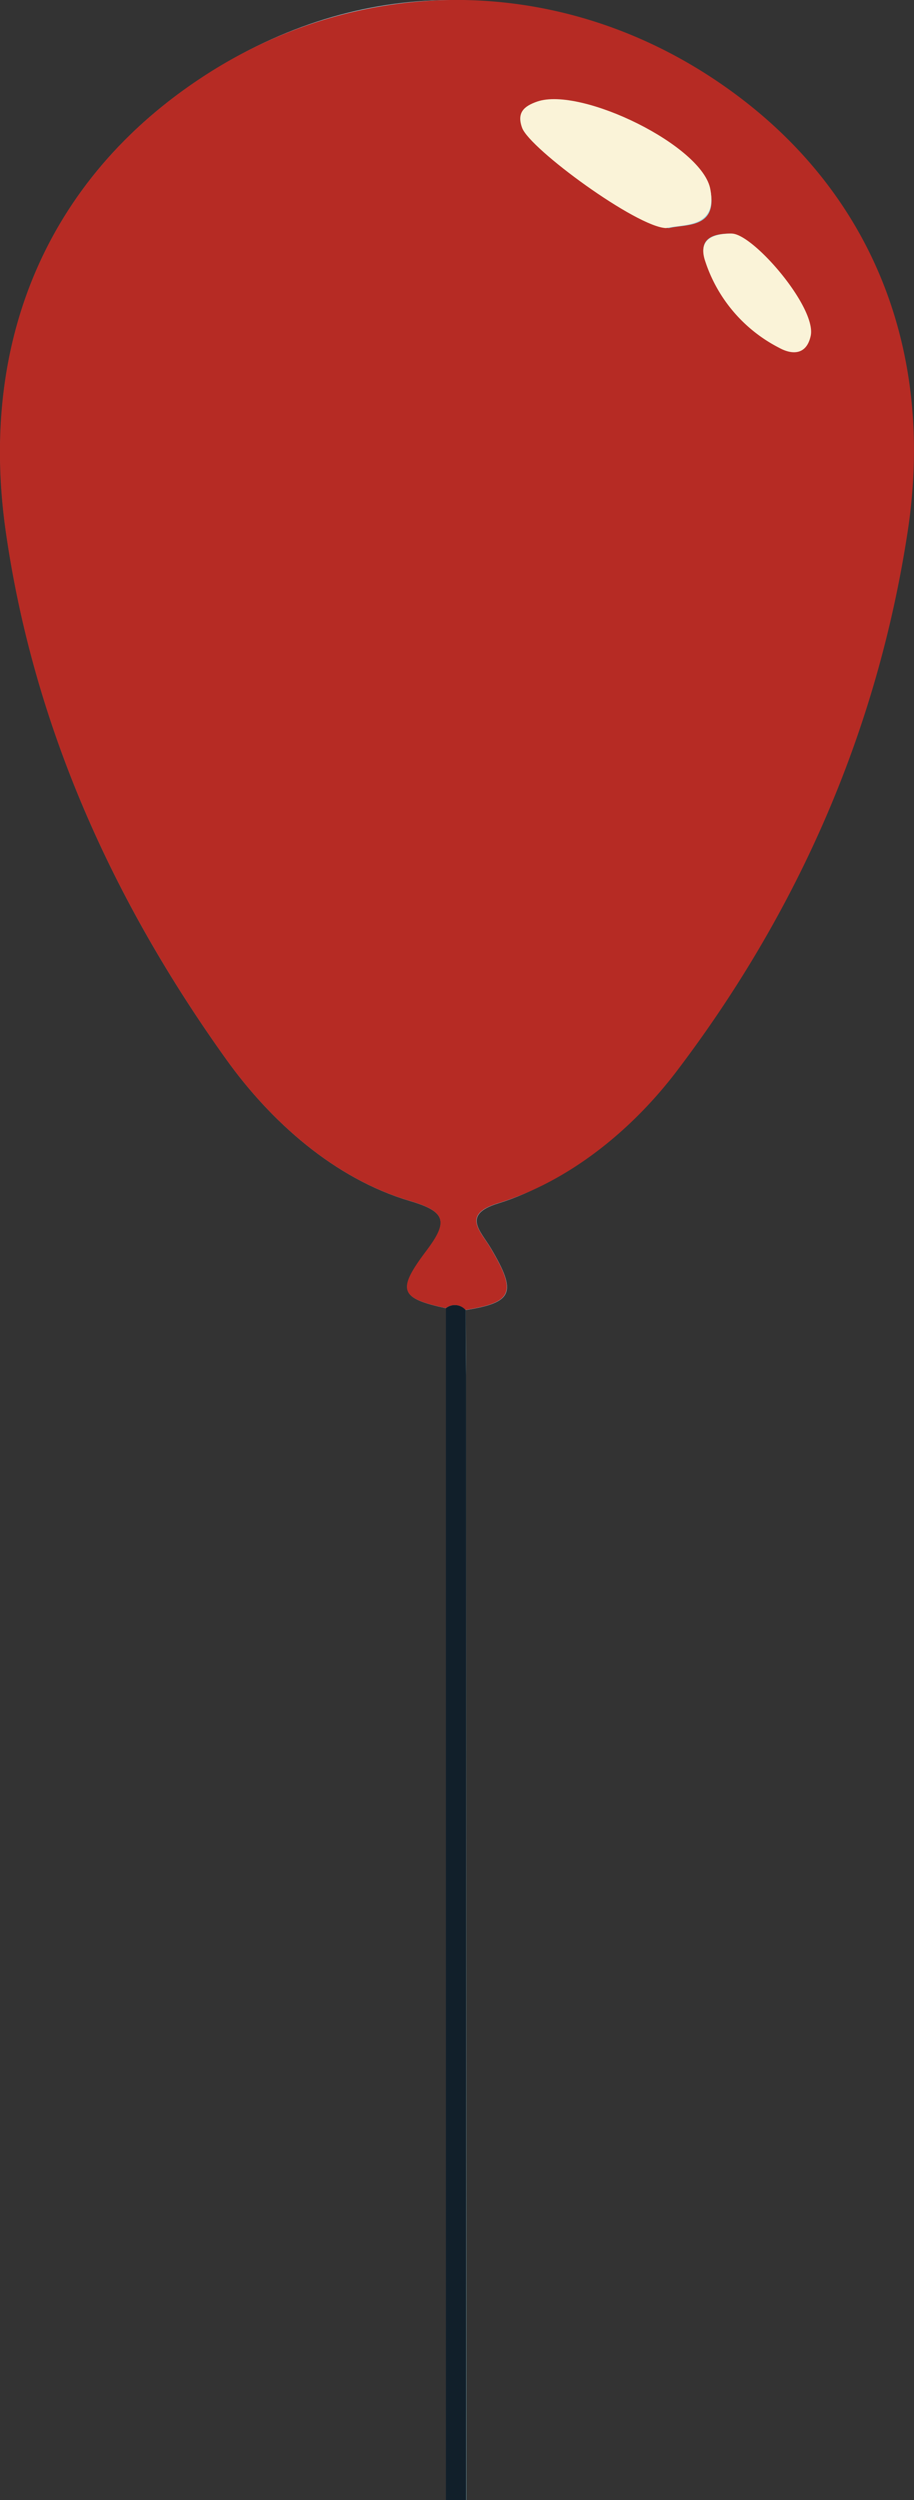 <svg id="Layer_3_copy" data-name="Layer 3 copy" xmlns="http://www.w3.org/2000/svg" viewBox="0 0 153.05 418.27"><rect x="0" y="0" width="153.05" height="418.27" fill="#333333" stroke="none"/><defs><style>.cls-1{fill:#95d4e4;}.cls-2{fill:#b62b24;}.cls-3{fill:#111f2a;}.cls-4{fill:#e62f22;}.cls-5{fill:#faf3d8;}</style></defs><title>balloon</title><path class="cls-1" d="M964.94,584.76v.36l-.07-10.88c7.91-1.26,8.63-2.9,4.24-10.31-1.74-2.94-4.93-5.65,1.18-7.53,12.14-3.74,20.6-12.48,28-22.17,20.35-26.8,33.55-57,38.62-90.15,4.8-31.36-6.69-59.06-33.15-76.24-25.6-16.62-55.33-17.11-81.28-.93-27.32,17-39.2,44.87-34.59,77.08,4.66,32.53,17.9,61.8,36.93,88.34,7.33,10.23,18,19.91,30.75,23.67,6,1.77,6.45,3.43,2.76,8.32-5.08,6.73-4.39,7.95,3.27,9.62V773.32h3.38Z" transform="translate(-886.89 -355.06)"/><path class="cls-2" d="M961.56,573.92c-7.66-1.67-8.35-2.88-3.27-9.62,3.69-4.89,3.26-6.54-2.76-8.32-12.76-3.76-23.41-13.44-30.75-23.67-19-26.54-32.27-55.81-36.93-88.34-4.61-32.2,7.27-60,34.59-77.08,26-16.17,57.68-15.69,83.28.93,26.45,17.18,37.95,44.88,33.15,76.24-5.08,33.19-18.27,63.35-38.62,90.15-7.36,9.69-17.82,18.43-30,22.17-6.11,1.88-2.92,4.59-1.18,7.53,4.39,7.41,3.67,9.05-4.24,10.31A2.4,2.4,0,0,0,961.56,573.92Zm37.35-180.7c2.66-.68,8,.12,7-6-1.13-6.84-20.27-16.17-27.15-13.79-2.09.72-3.24,1.74-2.36,4.12C977.58,380.83,994.3,393.06,998.91,393.22Zm10.22.92c-4.64,0-4.88,2.27-4.16,4.42a23.59,23.59,0,0,0,11.72,13.7c2,1.06,4.31,1.15,5-1.93C1022.65,405.83,1012.48,394.07,1009.13,394.14Z" transform="translate(-886.89 -355.06)"/><path class="cls-3" d="M961.56,573.92a2.4,2.4,0,0,1,3.31.32q0,5.44.07,10.88v188.2h-3.38Z" transform="translate(-886.89 -355.06)"/><path class="cls-4" d="M964.94,584.76v0Z" transform="translate(-886.89 -355.06)"/><path class="cls-5" d="M998.42,393.22c-4.93-.17-22.8-13.24-24.1-16.77-.93-2.54.3-3.63,2.53-4.4,7.35-2.54,27.82,7.44,29,14.75C1007,393.35,1001.26,392.49,998.42,393.22Z" transform="translate(-886.89 -355.06)"/><path class="cls-5" d="M1009.38,394.14c3.55-.07,14.3,12.36,13.26,17.12-.71,3.25-3.15,3.16-5.26,2a25,25,0,0,1-12.4-14.49C1004.22,396.54,1004.47,394.15,1009.38,394.14Z" transform="translate(-886.89 -355.06)"/></svg>